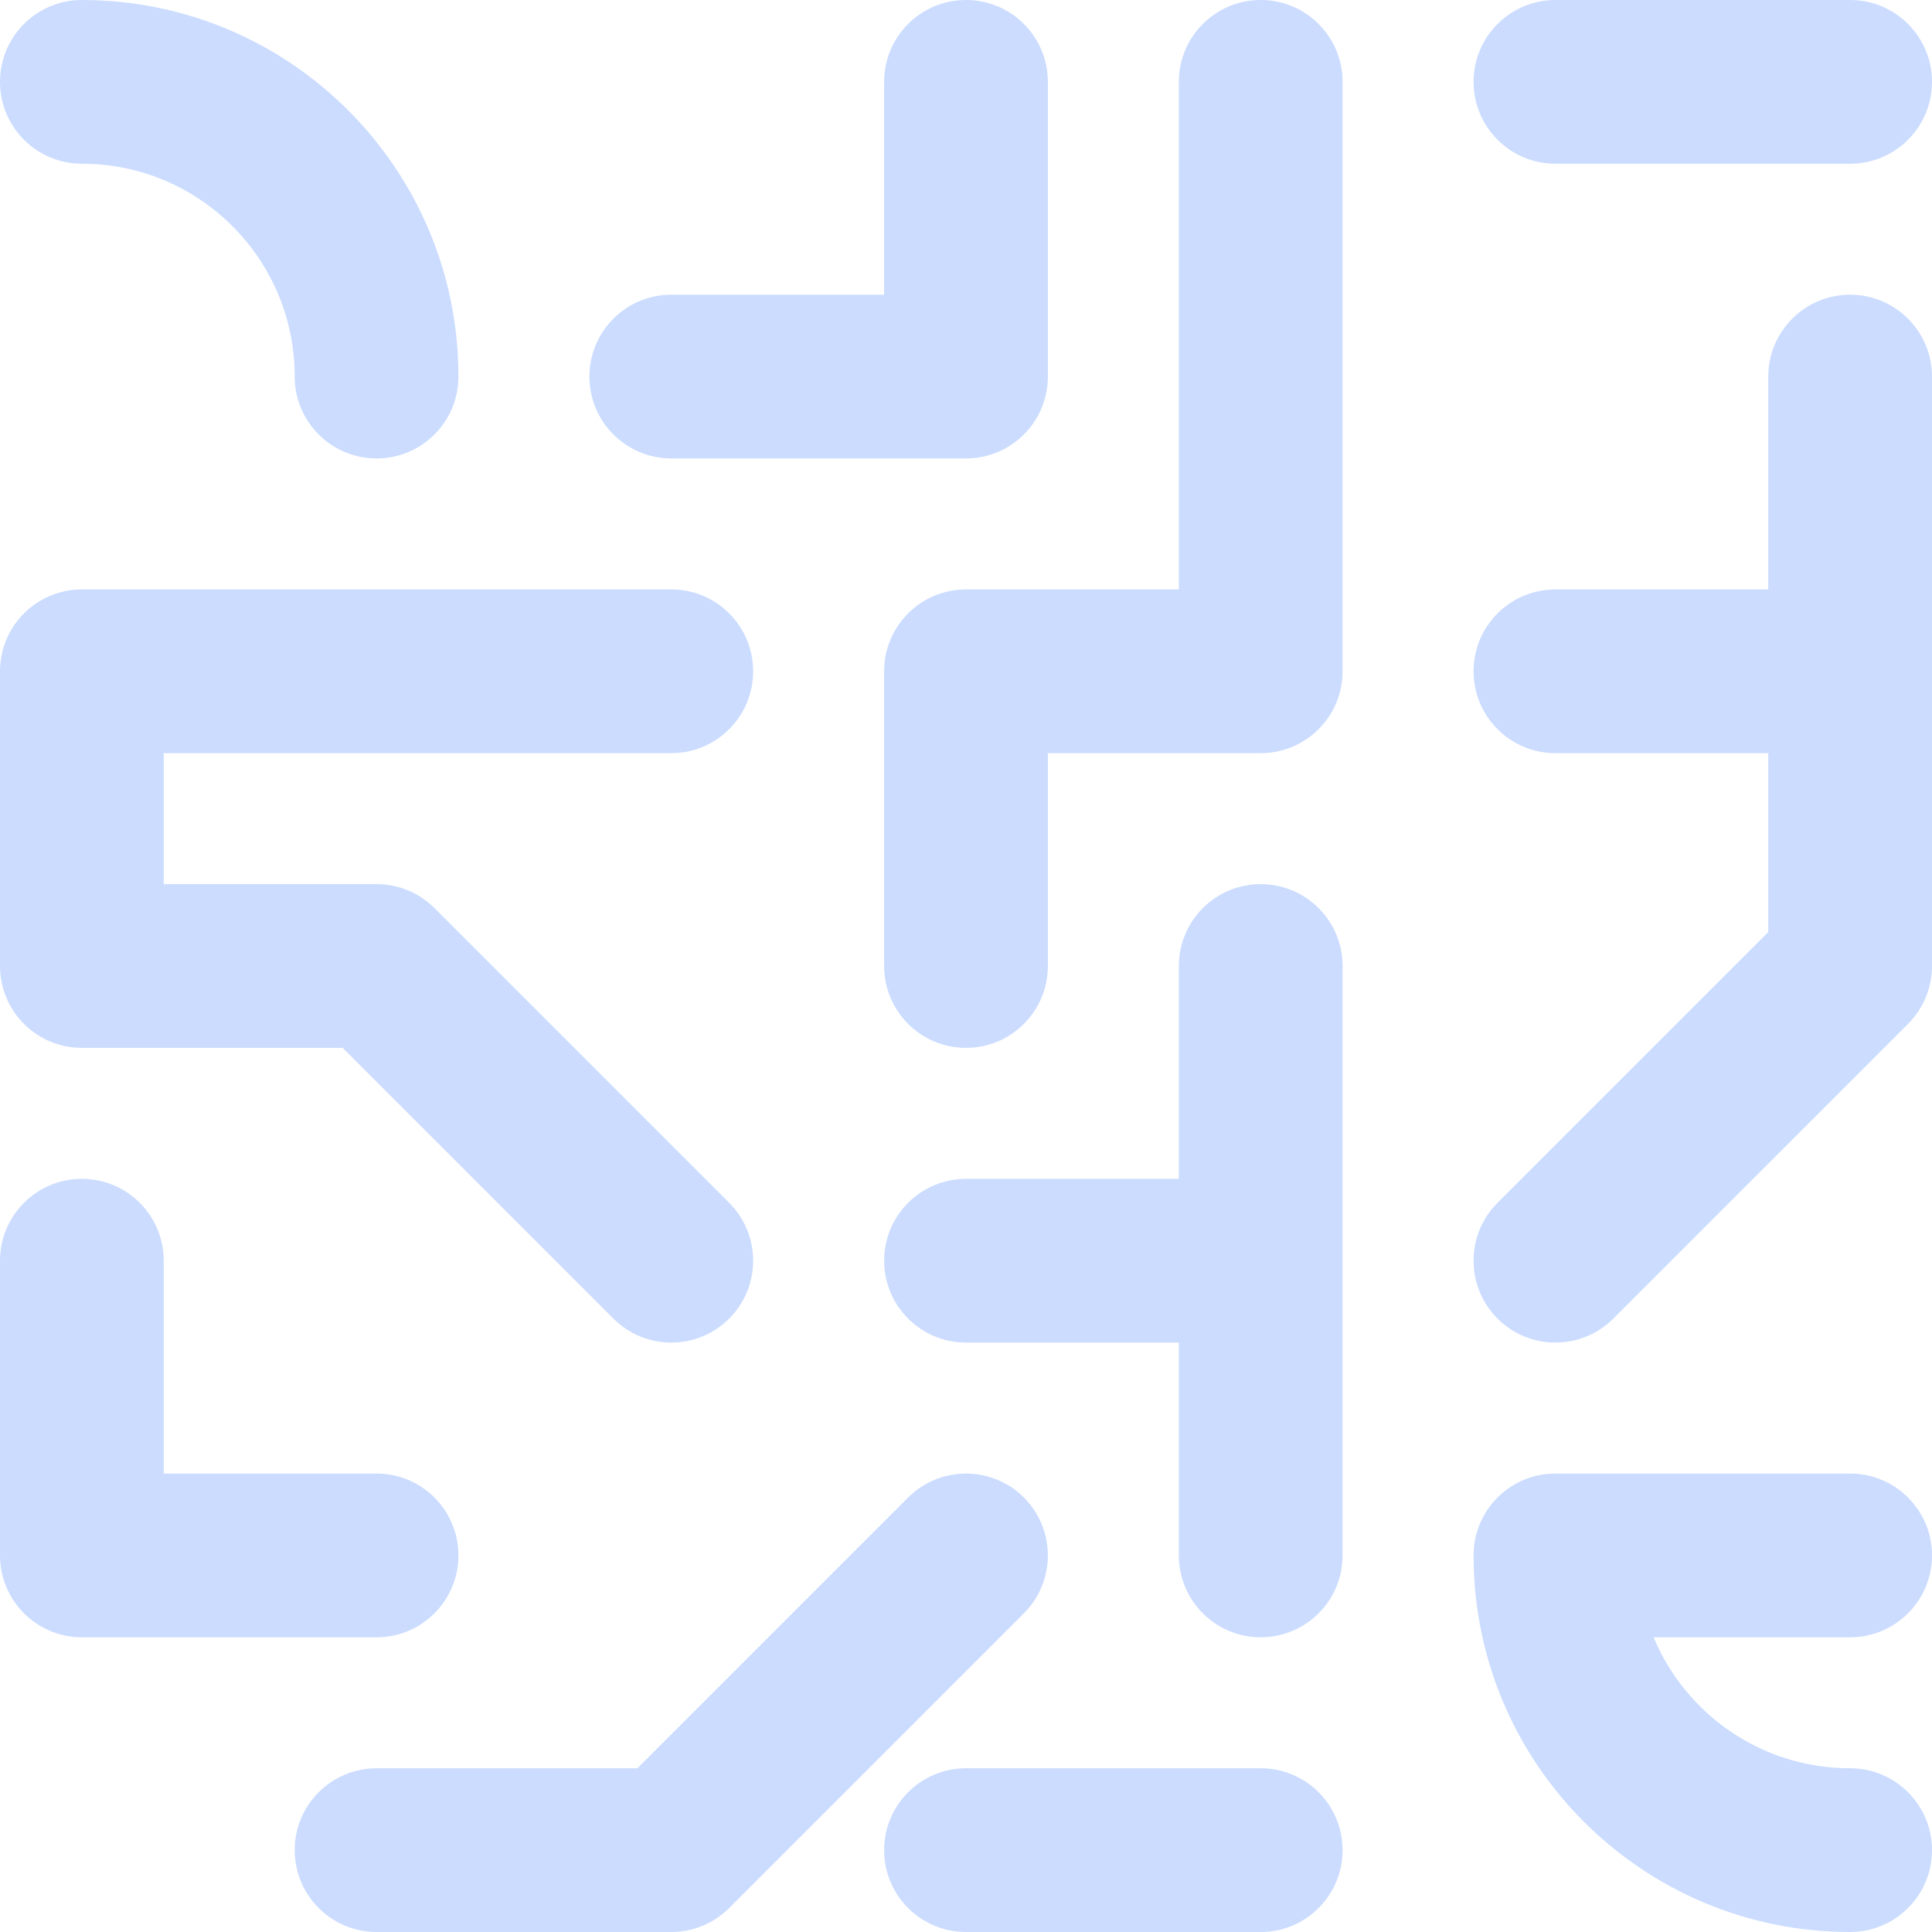 <svg width="354" height="354" viewBox="0 0 354 354" fill="none" xmlns="http://www.w3.org/2000/svg">
<path fill-rule="evenodd" clip-rule="evenodd" d="M0 15C0 6.716 6.716 0 15 0C53.106 0 84 30.894 84 69C84 77.284 77.284 84 69 84C60.716 84 54 77.284 54 69C54 47.462 36.538 30 15 30C6.716 30 0 23.284 0 15ZM177 0C185.284 1.90735e-06 192 6.716 192 15L192 69C192 77.284 185.284 84 177 84L123 84C114.716 84 108 77.284 108 69C108 60.716 114.716 54 123 54L162 54L162 15C162 6.716 168.716 -1.90735e-06 177 0ZM231 0C239.284 0 246 6.716 246 15V123C246 131.284 239.284 138 231 138H192L192 177C192 185.284 185.284 192 177 192C168.716 192 162 185.284 162 177L162 123C162 114.716 168.716 108 177 108H216V15C216 6.716 222.716 0 231 0ZM270 15C270 6.716 276.716 -9.53674e-07 285 0L339 6.67572e-06C347.284 8.58307e-06 354 6.716 354 15C354 23.284 347.284 30 339 30L285 30C276.716 30 270 23.284 270 15ZM339 54C347.284 54 354 60.716 354 69V177C354 180.978 352.42 184.794 349.607 187.607L295.607 241.607C289.749 247.464 280.251 247.464 274.393 241.607C268.536 235.749 268.536 226.251 274.393 220.393L324 170.787V138L285 138C276.716 138 270 131.284 270 123C270 114.716 276.716 108 285 108L324 108V69C324 60.716 330.716 54 339 54ZM4.393 112.393C7.206 109.58 11.022 108 15 108L123 108C131.284 108 138 114.716 138 123C138 131.284 131.284 138 123 138L30 138L30 162H69C72.978 162 76.794 163.58 79.607 166.393L133.607 220.393C139.464 226.251 139.464 235.749 133.607 241.607C127.749 247.464 118.251 247.464 112.393 241.607L62.787 192H15C11.022 192 7.206 190.42 4.393 187.607C1.58 184.794 0 180.978 0 177L4.76837e-06 123C4.76837e-06 119.022 1.58 115.206 4.393 112.393ZM231 162C239.284 162 246 168.716 246 177V285C246 293.284 239.284 300 231 300C222.716 300 216 293.284 216 285V246H177C168.716 246 162 239.284 162 231C162 222.716 168.716 216 177 216H216V177C216 168.716 222.716 162 231 162ZM15 216C23.284 216 30 222.716 30 231L30 270H69C77.284 270 84 276.716 84 285C84 293.284 77.284 300 69 300H15C11.022 300 7.206 298.42 4.393 295.607C1.58 292.794 0 288.978 0 285L4.76837e-06 231C5.72205e-06 222.716 6.716 216 15 216ZM285 270H339C347.284 270 354 276.716 354 285C354 293.284 347.284 300 339 300H302.989C308.867 314.093 322.777 324 339 324C347.284 324 354 330.716 354 339C354 347.284 347.284 354 339 354C300.894 354 270 323.106 270 285C270 276.716 276.716 270 285 270ZM116.787 324L166.393 274.393C172.251 268.536 181.749 268.536 187.607 274.393C193.464 280.251 193.464 289.749 187.607 295.607L133.607 349.607C130.794 352.42 126.978 354 123 354H69C60.716 354 54 347.284 54 339C54 330.716 60.716 324 69 324H116.787ZM177 324H231C239.284 324 246 330.716 246 339C246 347.284 239.284 354 231 354H177C168.716 354 162 347.284 162 339C162 330.716 168.716 324 177 324Z" fill="#CBDCFF"/>
</svg>
